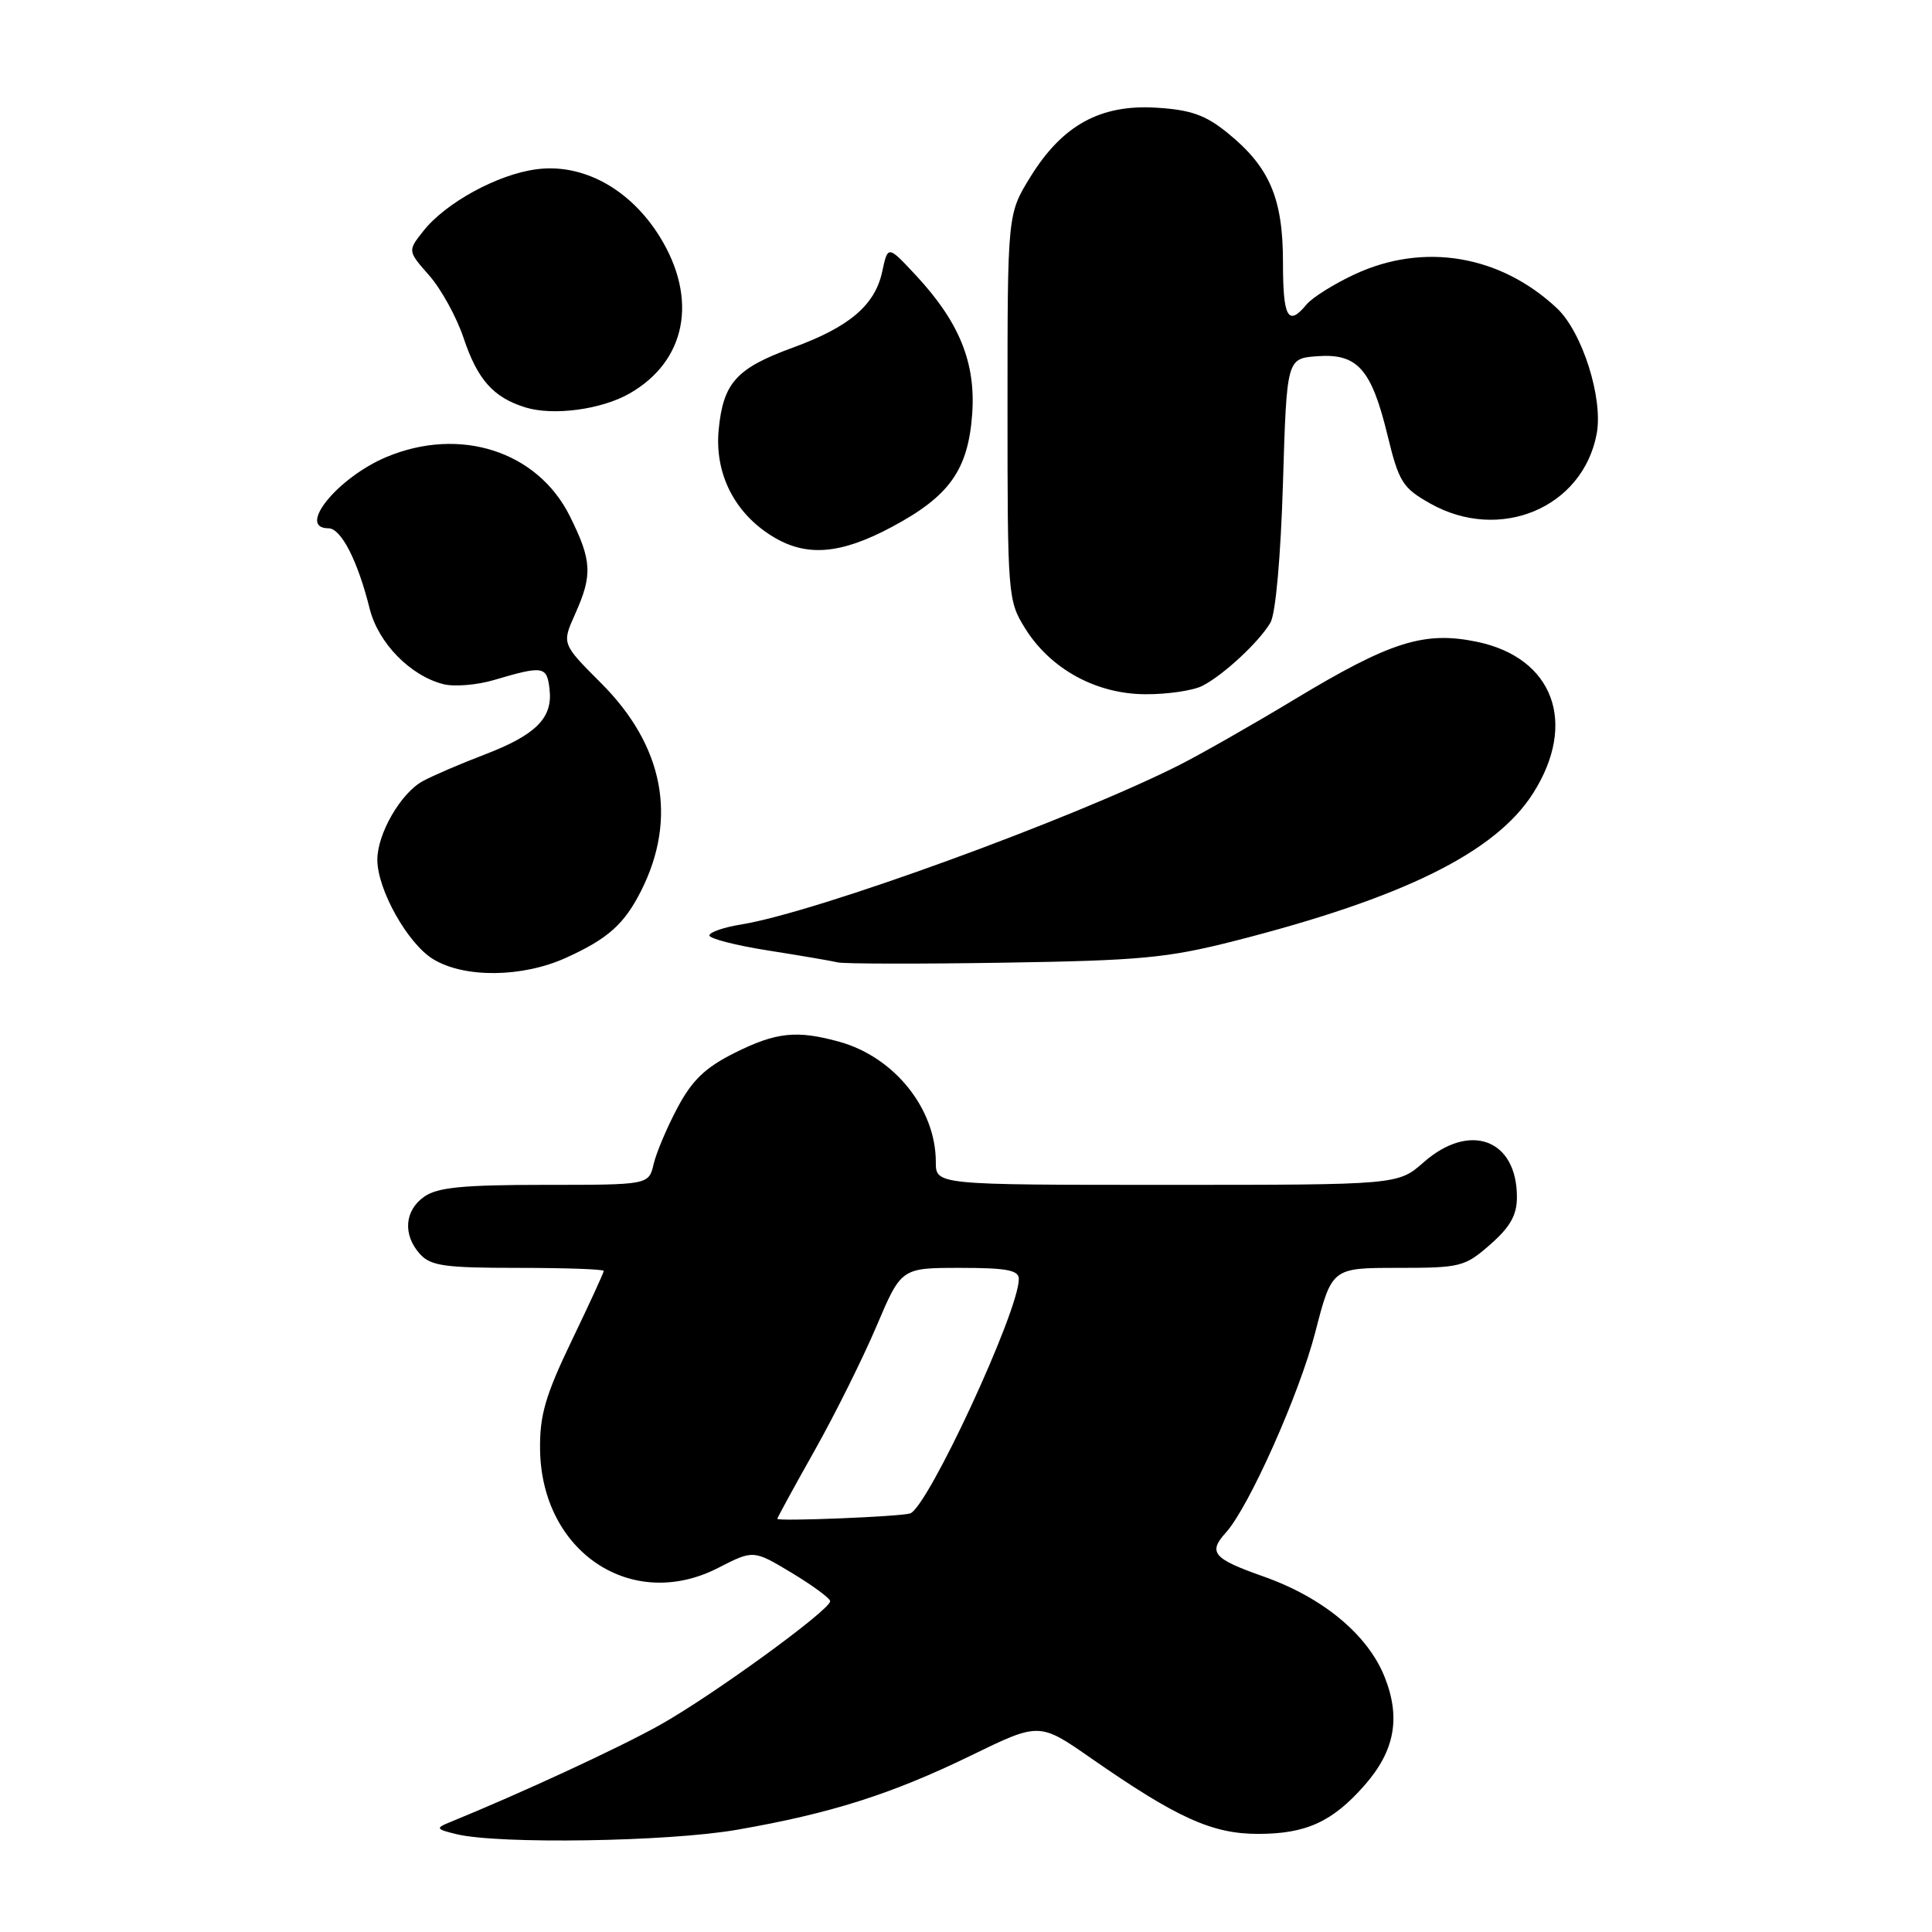 <?xml version="1.0" encoding="UTF-8" standalone="no"?>
<!DOCTYPE svg PUBLIC "-//W3C//DTD SVG 1.1//EN" "http://www.w3.org/Graphics/SVG/1.1/DTD/svg11.dtd" >
<svg xmlns="http://www.w3.org/2000/svg" xmlns:xlink="http://www.w3.org/1999/xlink" version="1.1" viewBox="0 0 256 256">
 <g >
 <path fill="currentColor"
d=" M 97.62 242.46 C 110.06 240.30 118.10 237.75 128.63 232.63 C 137.72 228.20 137.72 228.20 144.61 233.00 C 155.96 240.89 160.61 243.00 166.70 243.00 C 173.05 243.00 176.56 241.40 180.80 236.57 C 184.82 232.00 185.63 227.61 183.46 222.18 C 181.22 216.59 175.29 211.67 167.41 208.89 C 160.74 206.54 160.04 205.72 162.44 203.07 C 165.48 199.71 172.15 184.77 174.27 176.57 C 176.48 168.00 176.48 168.00 185.21 168.00 C 193.54 168.00 194.09 167.86 197.47 164.90 C 200.12 162.57 201.00 161.00 201.00 158.62 C 201.00 150.96 194.77 148.63 188.65 154.00 C 185.24 157.00 185.24 157.00 154.62 157.00 C 124.00 157.00 124.00 157.00 124.00 153.97 C 124.00 146.91 118.51 140.07 111.22 138.04 C 105.58 136.48 102.86 136.76 97.35 139.51 C 93.46 141.45 91.72 143.12 89.78 146.76 C 88.39 149.37 86.96 152.74 86.61 154.25 C 85.96 157.00 85.96 157.00 72.20 157.00 C 61.37 157.00 57.97 157.33 56.22 158.56 C 53.59 160.40 53.35 163.62 55.65 166.17 C 57.07 167.74 58.93 168.00 68.65 168.00 C 74.89 168.00 80.00 168.18 80.00 168.40 C 80.00 168.63 78.09 172.79 75.75 177.65 C 72.28 184.87 71.51 187.51 71.56 192.00 C 71.71 205.64 83.70 213.64 95.17 207.75 C 99.83 205.36 99.83 205.36 104.92 208.42 C 107.71 210.10 110.00 211.79 110.00 212.17 C 110.00 213.33 94.38 224.69 87.42 228.58 C 81.97 231.63 69.06 237.60 59.50 241.50 C 57.70 242.23 57.80 242.39 60.50 243.04 C 66.09 244.39 88.52 244.04 97.62 242.46 Z  M 74.98 126.92 C 80.57 124.39 82.73 122.45 84.97 118.00 C 89.79 108.40 87.94 98.81 79.65 90.52 C 74.44 85.31 74.44 85.31 76.19 81.40 C 78.54 76.17 78.44 74.28 75.50 68.38 C 71.22 59.79 60.96 56.48 51.22 60.55 C 44.77 63.25 39.26 70.00 43.52 70.00 C 45.20 70.00 47.40 74.29 48.99 80.68 C 50.13 85.21 54.38 89.56 58.77 90.66 C 60.20 91.02 63.21 90.77 65.44 90.11 C 72.01 88.17 72.47 88.25 72.82 91.34 C 73.26 95.14 71.02 97.38 64.17 100.00 C 61.05 101.19 57.39 102.76 56.03 103.50 C 53.11 105.08 50.00 110.46 50.00 113.92 C 50.00 117.87 54.02 125.04 57.39 127.09 C 61.53 129.62 69.20 129.54 74.98 126.92 Z  M 163.54 124.69 C 185.96 118.98 198.18 112.94 203.15 105.10 C 209.05 95.80 205.84 87.15 195.70 85.04 C 188.71 83.59 184.23 85.01 171.50 92.69 C 166.00 96.01 159.15 99.91 156.29 101.36 C 142.08 108.54 108.19 120.88 98.25 122.49 C 95.91 122.87 94.00 123.52 94.00 123.95 C 94.00 124.37 97.49 125.27 101.75 125.94 C 106.01 126.61 110.17 127.32 111.00 127.52 C 111.83 127.72 121.72 127.74 133.00 127.56 C 151.05 127.28 154.70 126.94 163.54 124.69 Z  M 159.32 90.88 C 162.14 89.43 166.85 85.05 168.34 82.50 C 169.03 81.31 169.70 73.82 170.00 64.00 C 170.50 47.50 170.50 47.50 174.55 47.20 C 179.87 46.81 181.72 48.89 183.85 57.66 C 185.36 63.87 185.84 64.64 189.50 66.71 C 198.71 71.91 209.73 67.30 211.57 57.48 C 212.45 52.79 209.66 43.99 206.29 40.83 C 198.77 33.79 188.64 32.09 179.50 36.35 C 176.75 37.63 173.88 39.43 173.13 40.34 C 170.67 43.31 170.00 42.12 170.00 34.73 C 170.00 26.26 168.22 22.11 162.63 17.59 C 159.73 15.24 157.78 14.55 153.23 14.27 C 145.81 13.81 140.77 16.58 136.54 23.43 C 133.50 28.35 133.50 28.35 133.50 53.92 C 133.50 78.95 133.55 79.58 135.82 83.24 C 139.19 88.66 145.26 91.98 151.82 91.99 C 154.74 92.00 158.11 91.50 159.32 90.88 Z  M 118.16 69.83 C 125.80 65.76 128.28 62.28 128.82 54.87 C 129.31 48.06 127.12 42.66 121.34 36.46 C 117.65 32.50 117.65 32.50 116.90 35.98 C 115.95 40.43 112.55 43.33 105.06 46.06 C 97.58 48.79 95.83 50.72 95.23 56.93 C 94.67 62.76 97.33 68.01 102.40 71.10 C 106.85 73.82 111.37 73.46 118.16 69.83 Z  M 83.40 52.15 C 90.94 47.85 92.53 39.62 87.42 31.36 C 83.50 25.04 77.24 21.61 71.08 22.43 C 65.93 23.10 59.03 26.88 56.08 30.63 C 54.01 33.25 54.01 33.25 56.90 36.53 C 58.48 38.34 60.52 42.06 61.43 44.79 C 63.27 50.31 65.38 52.68 69.64 53.99 C 73.31 55.12 79.69 54.27 83.40 52.15 Z  M 103.00 201.25 C 103.00 201.10 105.21 197.05 107.92 192.24 C 110.63 187.43 114.32 180.01 116.13 175.75 C 119.42 168.00 119.42 168.00 127.21 168.00 C 133.41 168.00 135.00 168.30 135.00 169.48 C 135.00 173.75 122.92 199.79 120.59 200.54 C 119.26 200.96 103.00 201.62 103.00 201.25 Z "/>
</g>
</svg>